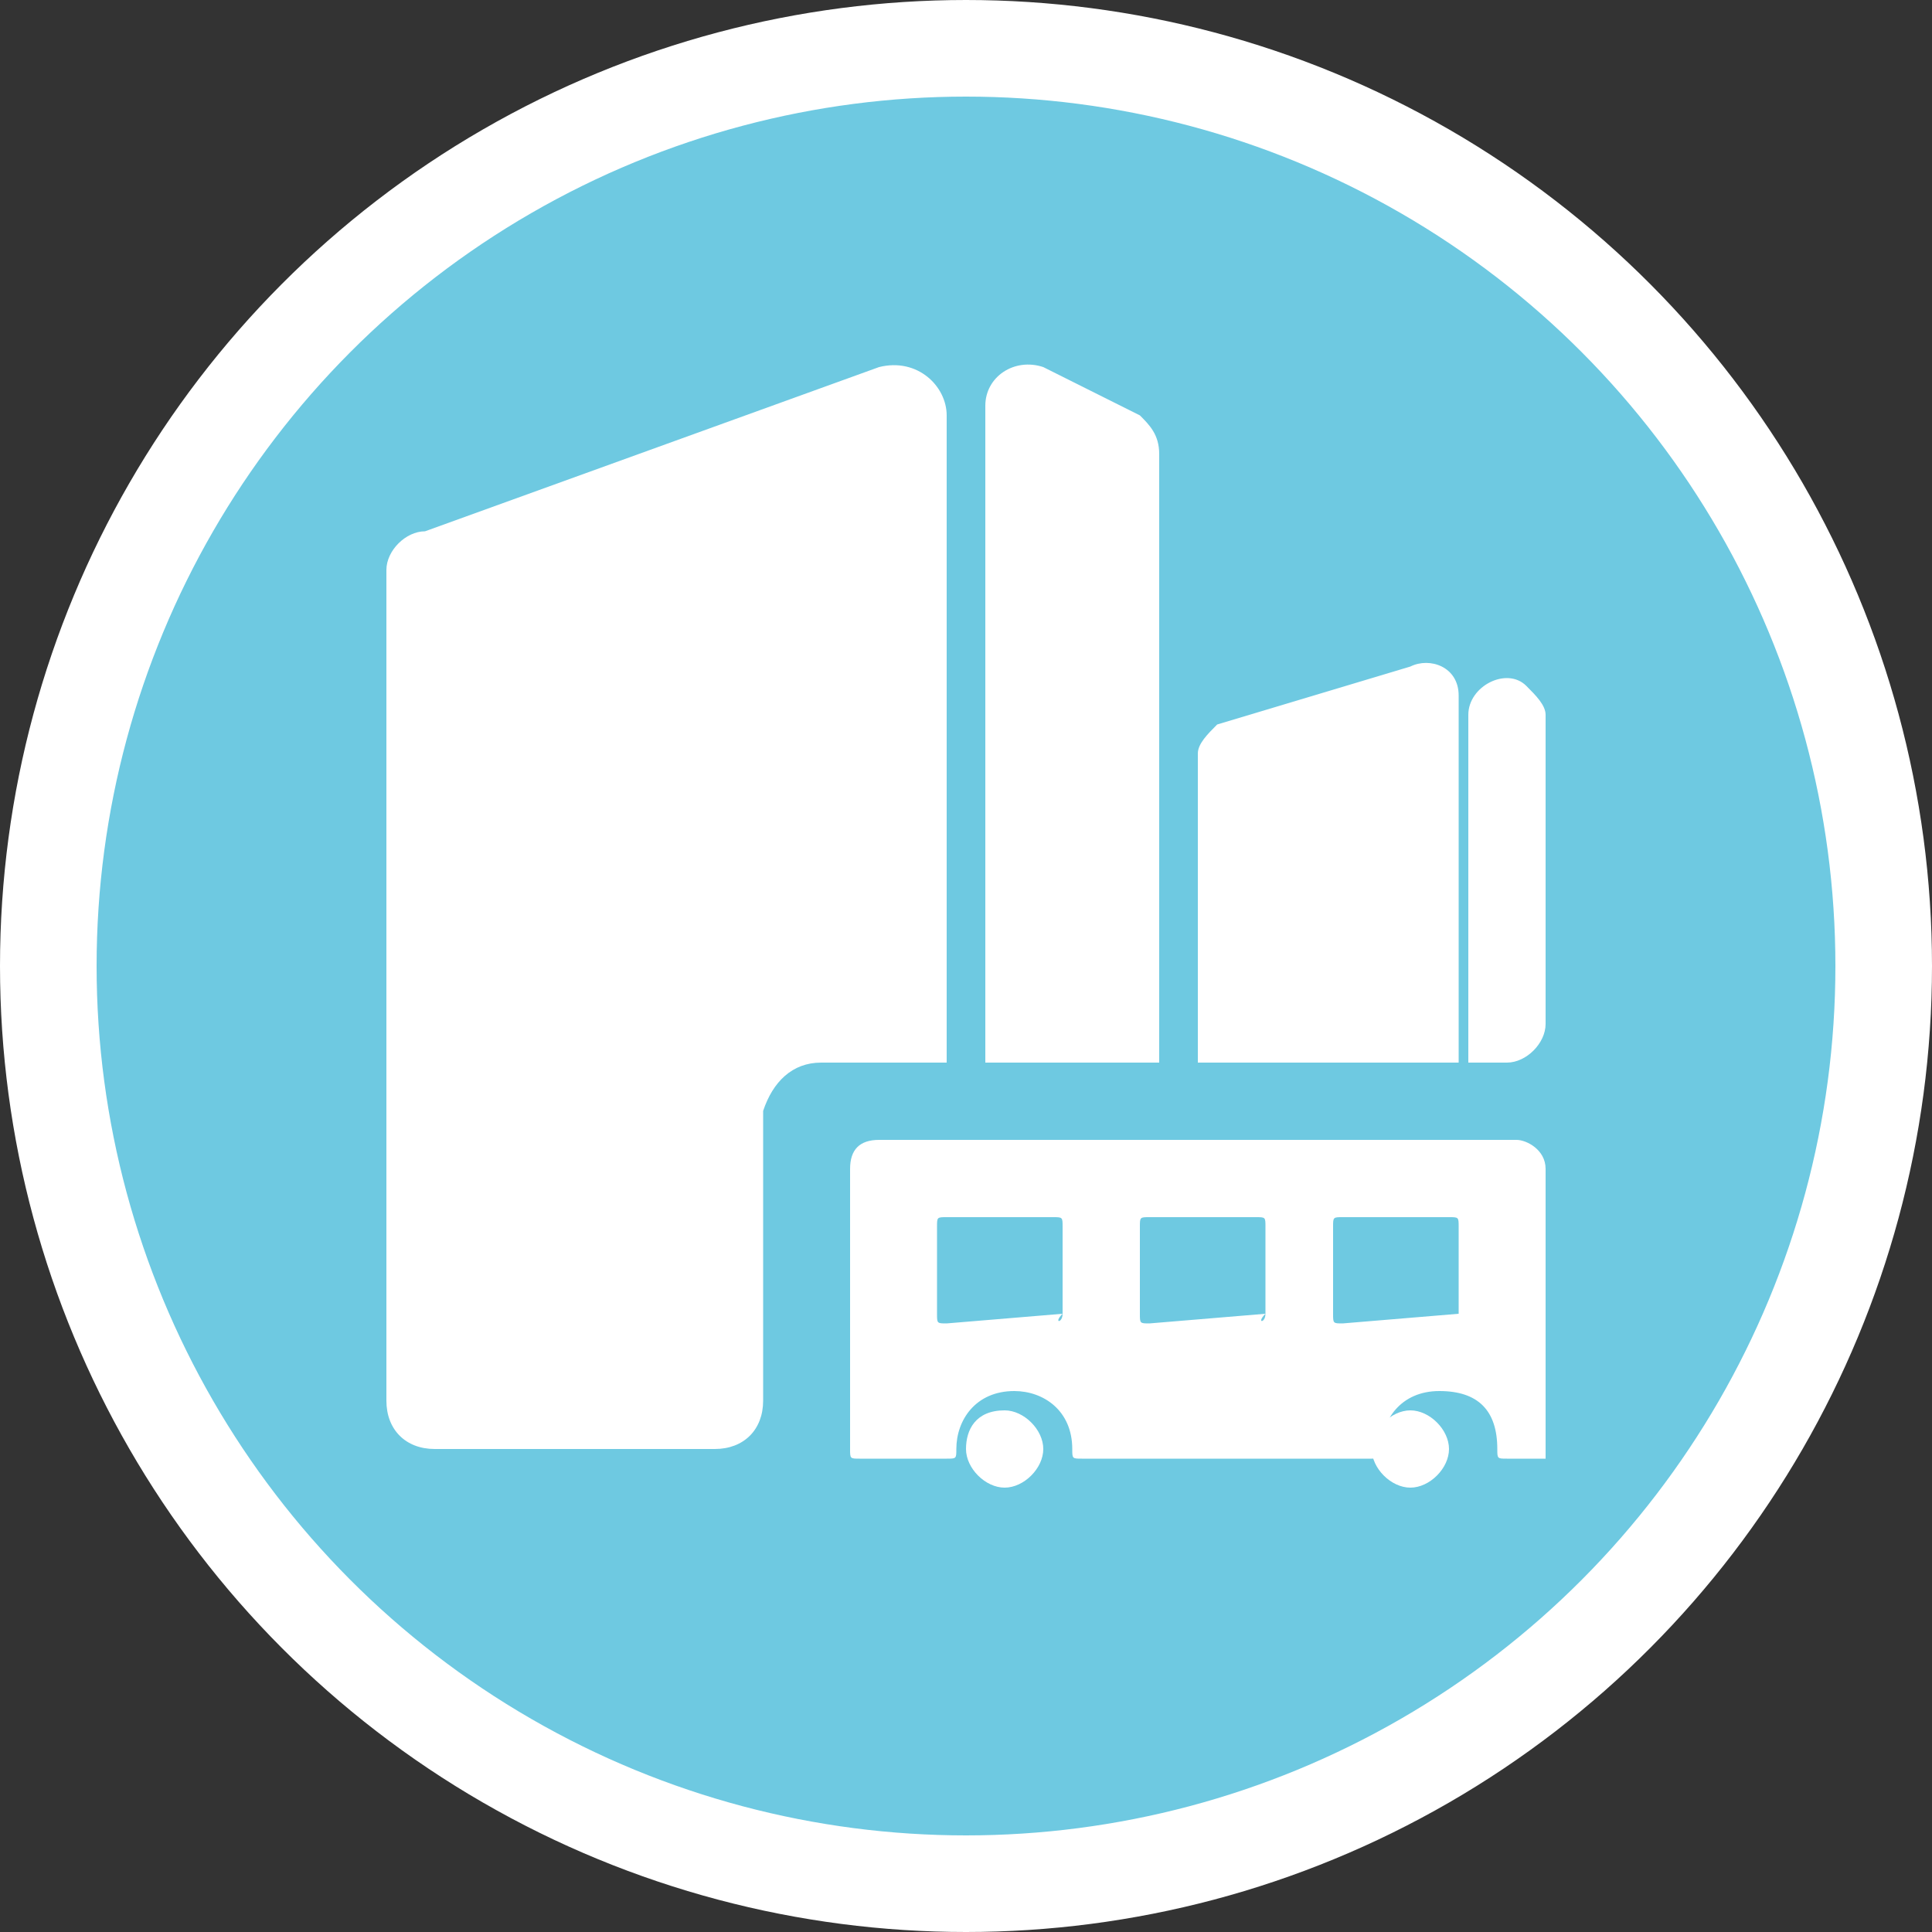 <?xml version="1.0" encoding="utf-8"?>
<!-- Generator: Adobe Illustrator 21.0.0, SVG Export Plug-In . SVG Version: 6.00 Build 0)  -->
<svg version="1.1" id="图层_1" xmlns="http://www.w3.org/2000/svg" xmlns:xlink="http://www.w3.org/1999/xlink" x="0px" y="0px"
	 viewBox="0 0 20 20" style="enable-background:new 0 0 20 20;" xml:space="preserve">
<rect x="0" y="0" width="20" height="20" fill="#333333" stroke="none"/>
<style type="text/css">
	.st0{fill:#6EC9E1;stroke:#FFFFFF;stroke-miterlimit:10;}
	.st1{fill:#FFFFFF;}
</style>
<circle class="st0" cx="10" cy="10" r="9.5"/>
<path class="st1" d="M9.8,11V4.3c0-0.3-0.3-0.6-0.7-0.5L4.4,5.5C4.2,5.5,4,5.7,4,5.9v8.6c0,0.3,0.2,0.5,0.5,0.5h2.9
	c0.3,0,0.5-0.2,0.5-0.5v-3C8,11.2,8.2,11,8.5,11H9.8z M12,11V4.7c0-0.2-0.1-0.3-0.2-0.4l-1-0.5c-0.3-0.1-0.6,0.1-0.6,0.4V11H12z"/>
<path class="st1" d="M15.7,11.8H9.1c-0.2,0-0.3,0.1-0.3,0.3V15c0,0.1,0,0.1,0.1,0.1h0.9c0.1,0,0.1,0,0.1-0.1v0
	c0-0.3,0.2-0.6,0.6-0.6c0.3,0,0.6,0.2,0.6,0.6c0,0.1,0,0.1,0.1,0.1h3c0.1,0,0.1,0,0.1-0.1c0-0.3,0.2-0.6,0.6-0.6s0.6,0.2,0.6,0.6
	c0,0.1,0,0.1,0.1,0.1H16c0,0,0,0,0,0v-3C16,11.9,15.8,11.8,15.7,11.8z M11,13.6C11,13.7,10.9,13.7,11,13.6l-1.2,0.1
	c-0.1,0-0.1,0-0.1-0.1v-0.9c0-0.1,0-0.1,0.1-0.1h1.1c0.1,0,0.1,0,0.1,0.1V13.6z M13.1,13.6C13.1,13.7,13,13.7,13.1,13.6l-1.2,0.1
	c-0.1,0-0.1,0-0.1-0.1v-0.9c0-0.1,0-0.1,0.1-0.1H13c0.1,0,0.1,0,0.1,0.1V13.6z M15.1,13.6C15.1,13.7,15.1,13.7,15.1,13.6l-1.2,0.1
	c-0.1,0-0.1,0-0.1-0.1v-0.9c0-0.1,0-0.1,0.1-0.1H15c0.1,0,0.1,0,0.1,0.1V13.6z"/>
<path class="st1" d="M10,15c0,0.2,0.2,0.4,0.4,0.4c0.2,0,0.4-0.2,0.4-0.4c0-0.2-0.2-0.4-0.4-0.4C10.1,14.6,10,14.8,10,15z"/>
<path class="st1" d="M14.2,15c0,0.2,0.2,0.4,0.4,0.4c0.2,0,0.4-0.2,0.4-0.4c0-0.2-0.2-0.4-0.4-0.4C14.4,14.6,14.2,14.8,14.2,15z"/>
<path class="st1" d="M12.3,11h2.8V7.2c0-0.3-0.3-0.4-0.5-0.3l-2,0.6c-0.1,0.1-0.2,0.2-0.2,0.3V11z M15.2,7.4V11h0.4
	c0.2,0,0.4-0.2,0.4-0.4V7.4c0-0.1-0.1-0.2-0.2-0.3C15.6,6.9,15.2,7.1,15.2,7.4z"/>
</svg>
